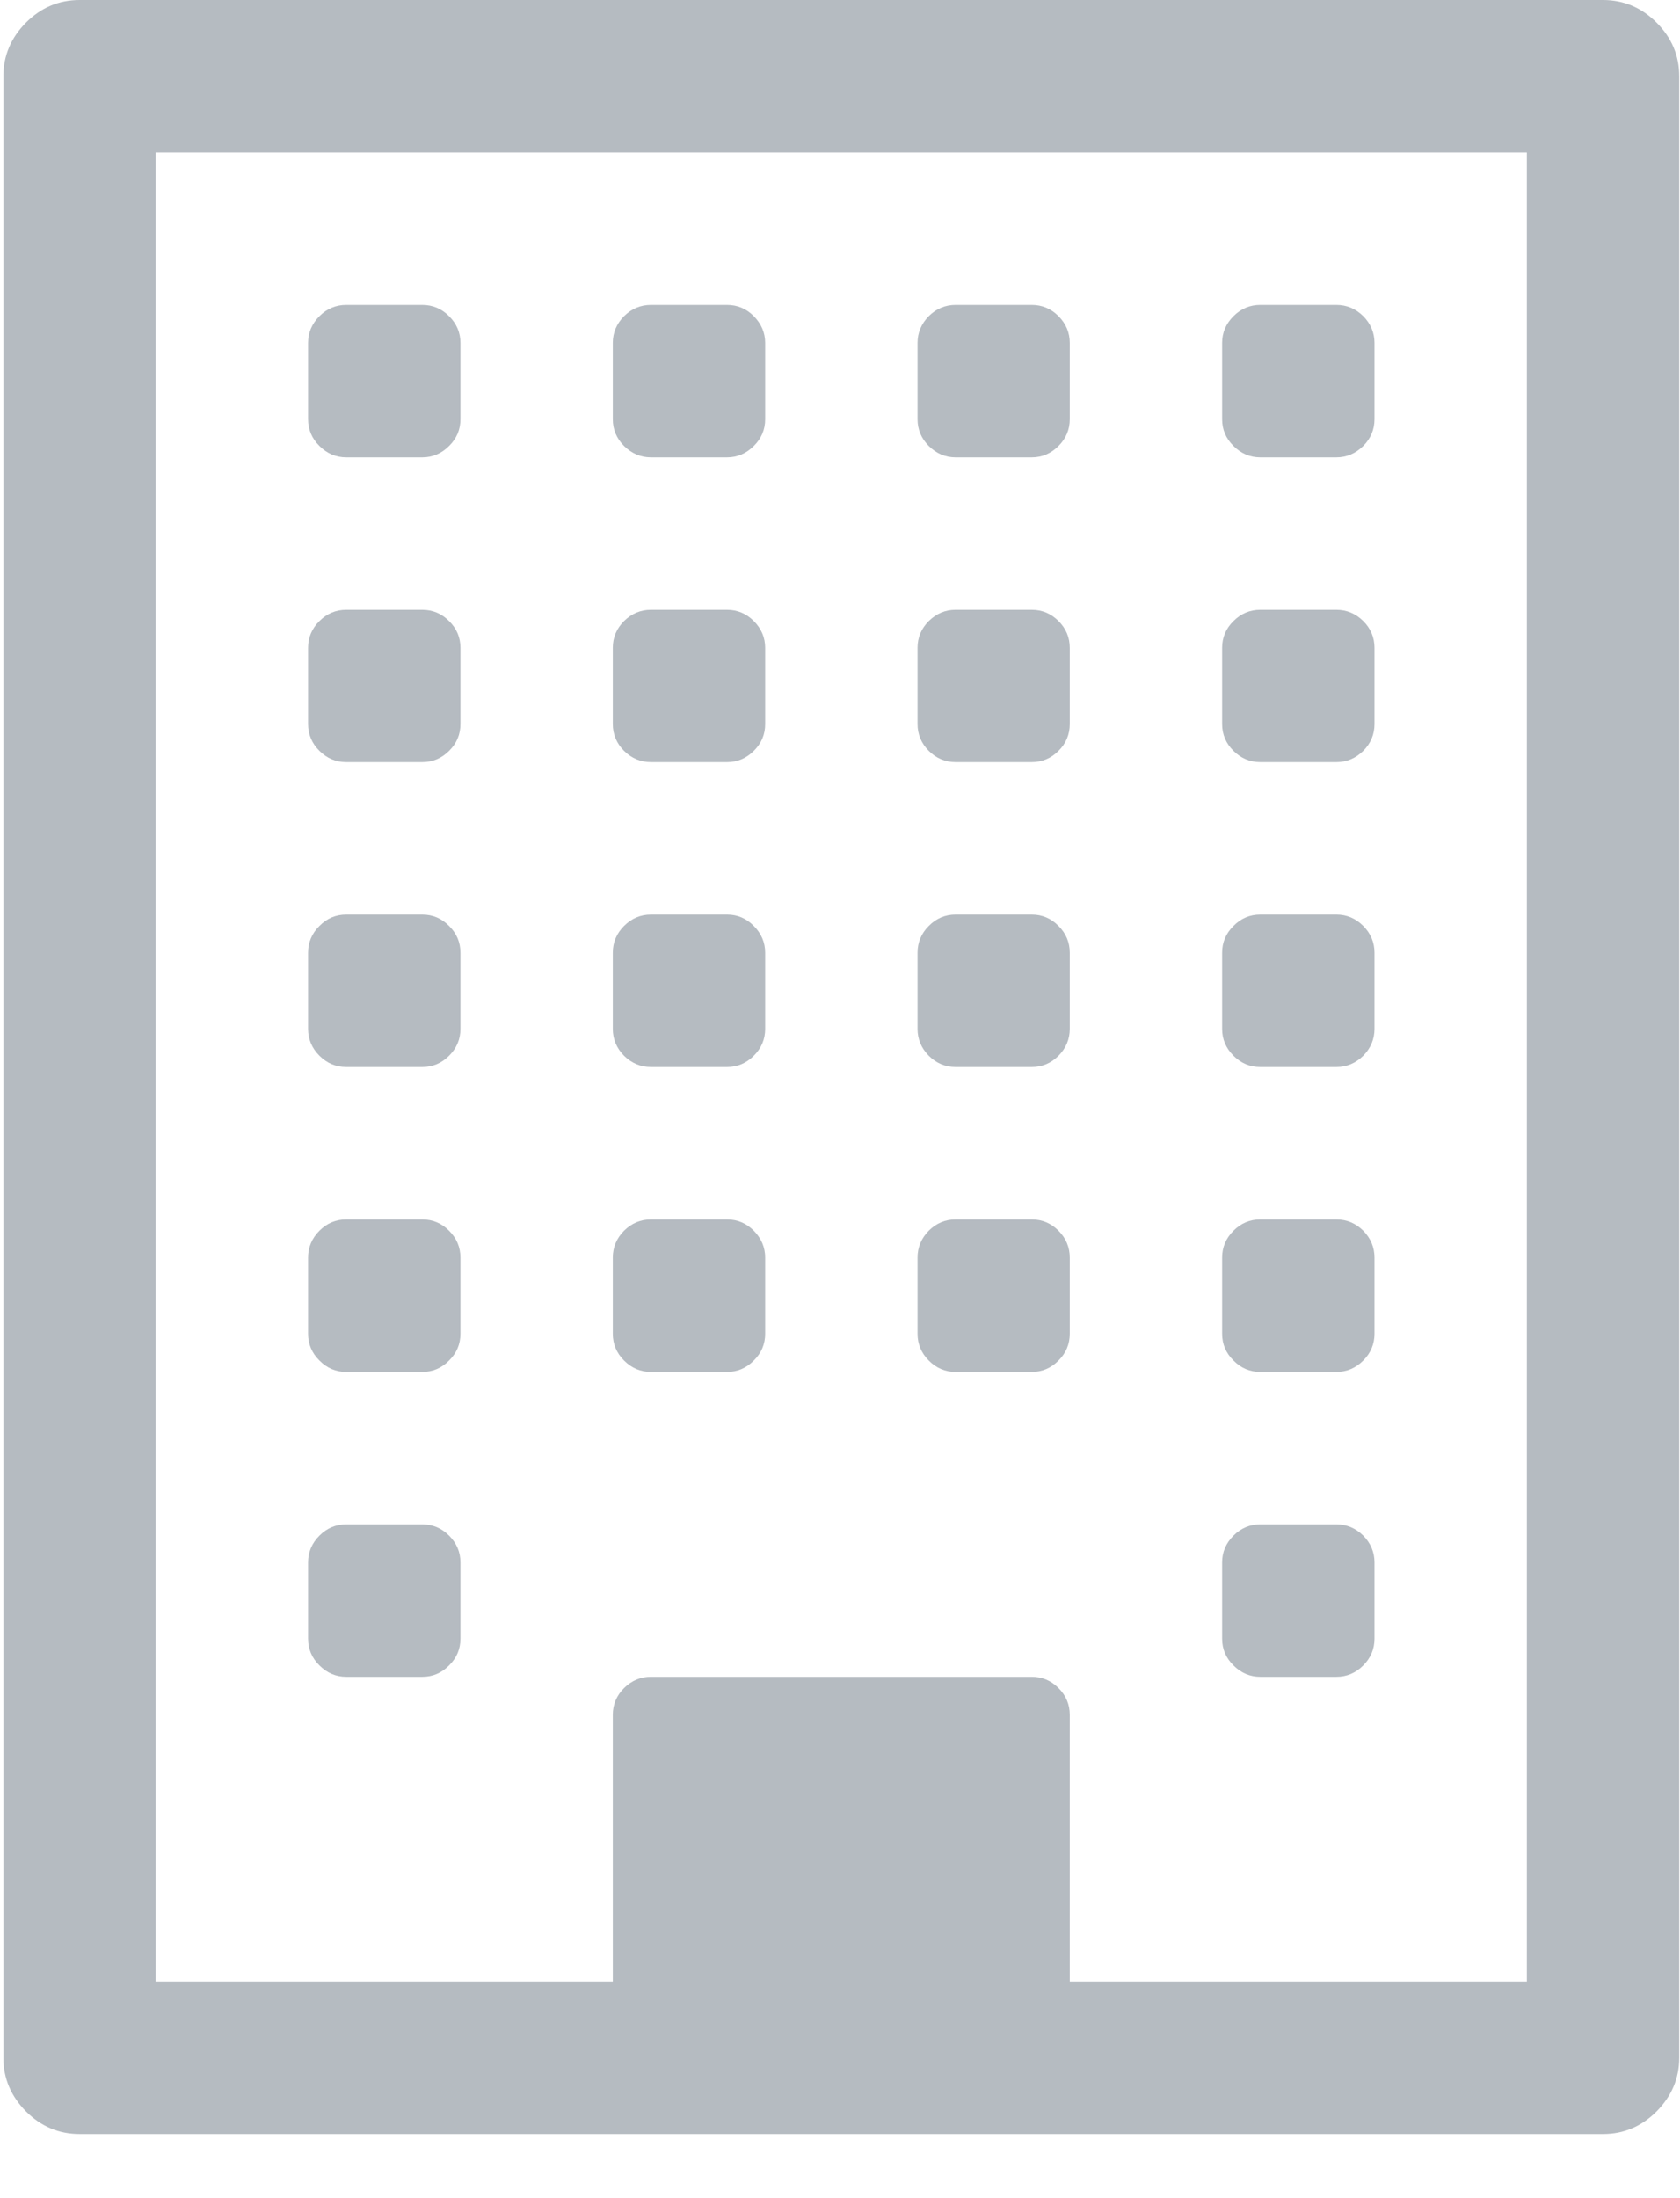 <?xml version="1.0" encoding="UTF-8"?>
<svg width="13px" height="17px" viewBox="0 0 13 17" version="1.1" xmlns="http://www.w3.org/2000/svg" xmlns:xlink="http://www.w3.org/1999/xlink">
    <!-- Generator: Sketch 52.3 (67297) - http://www.bohemiancoding.com/sketch -->
    <title>building-front</title>
    <desc>Created with Sketch.</desc>
    <g id="Britehouse-DD" stroke="none" stroke-width="1" fill="none" fill-rule="evenodd">
        <g id="Text-fields---webpart" transform="translate(-400, -268)" fill="#B5BBC1">
            <g id="building-front" transform="translate(400, 268)">
                <path d="M12.819,0.175 C12.702,0.058 12.564,0 12.404,0 L0.616,0 C0.456,0 0.318,0.058 0.201,0.175 C0.085,0.292 0.026,0.43 0.026,0.589 L0.026,15.915 C0.026,16.074 0.085,16.212 0.201,16.329 C0.318,16.446 0.456,16.504 0.616,16.504 L12.404,16.504 C12.564,16.504 12.702,16.446 12.819,16.329 C12.935,16.212 12.994,16.074 12.994,15.915 L12.994,0.589 C12.994,0.43 12.936,0.292 12.819,0.175 Z M11.815,15.325 L8.278,15.325 L8.278,13.262 C8.278,13.182 8.249,13.113 8.191,13.055 C8.133,12.997 8.064,12.968 7.984,12.968 L5.036,12.968 C4.957,12.968 4.888,12.997 4.829,13.055 C4.771,13.113 4.742,13.182 4.742,13.262 L4.742,15.325 L1.205,15.325 L1.205,1.179 L11.815,1.179 L11.815,15.325 Z" id="Shape" fill-rule="nonzero"></path>
                <path d="M2.679,12.968 L3.268,12.968 C3.348,12.968 3.417,12.939 3.475,12.88 C3.534,12.822 3.563,12.753 3.563,12.673 L3.563,12.083 C3.563,12.004 3.534,11.935 3.475,11.876 C3.417,11.818 3.348,11.789 3.268,11.789 L2.679,11.789 C2.599,11.789 2.53,11.818 2.472,11.876 C2.413,11.935 2.384,12.004 2.384,12.083 L2.384,12.673 C2.384,12.753 2.413,12.822 2.472,12.88 C2.53,12.938 2.599,12.968 2.679,12.968 Z" id="Path"></path>
                <path d="M2.679,10.61 L3.268,10.61 C3.348,10.61 3.417,10.581 3.475,10.522 C3.534,10.464 3.563,10.395 3.563,10.315 L3.563,9.726 C3.563,9.646 3.534,9.577 3.475,9.518 C3.417,9.46 3.348,9.431 3.268,9.431 L2.679,9.431 C2.599,9.431 2.53,9.46 2.472,9.518 C2.413,9.577 2.384,9.646 2.384,9.726 L2.384,10.315 C2.384,10.395 2.413,10.464 2.472,10.522 C2.53,10.581 2.599,10.61 2.679,10.61 Z" id="Path"></path>
                <path d="M5.037,10.61 L5.626,10.61 C5.706,10.61 5.775,10.581 5.833,10.522 C5.892,10.464 5.921,10.395 5.921,10.315 L5.921,9.726 C5.921,9.646 5.891,9.577 5.833,9.518 C5.775,9.46 5.706,9.431 5.626,9.431 L5.037,9.431 C4.957,9.431 4.888,9.46 4.829,9.518 C4.771,9.577 4.742,9.646 4.742,9.726 L4.742,10.315 C4.742,10.395 4.771,10.464 4.829,10.522 C4.888,10.581 4.957,10.61 5.037,10.61 Z" id="Path"></path>
                <path d="M2.679,8.252 L3.268,8.252 C3.348,8.252 3.417,8.223 3.475,8.165 C3.534,8.106 3.563,8.037 3.563,7.957 L3.563,7.368 C3.563,7.288 3.534,7.219 3.475,7.161 C3.417,7.102 3.348,7.073 3.268,7.073 L2.679,7.073 C2.599,7.073 2.53,7.102 2.472,7.161 C2.413,7.219 2.384,7.288 2.384,7.368 L2.384,7.957 C2.384,8.037 2.413,8.106 2.472,8.165 C2.53,8.223 2.599,8.252 2.679,8.252 Z" id="Path"></path>
                <path d="M9.752,12.968 L10.341,12.968 C10.421,12.968 10.49,12.939 10.549,12.88 C10.607,12.822 10.636,12.753 10.636,12.673 L10.636,12.083 C10.636,12.004 10.607,11.935 10.549,11.876 C10.49,11.818 10.421,11.789 10.341,11.789 L9.752,11.789 C9.672,11.789 9.603,11.818 9.545,11.876 C9.486,11.935 9.457,12.004 9.457,12.083 L9.457,12.673 C9.457,12.753 9.486,12.822 9.545,12.88 C9.603,12.938 9.672,12.968 9.752,12.968 Z" id="Path"></path>
                <path d="M7.394,10.61 L7.984,10.61 C8.064,10.61 8.133,10.581 8.191,10.522 C8.249,10.464 8.278,10.395 8.278,10.315 L8.278,9.726 C8.278,9.646 8.249,9.577 8.191,9.518 C8.133,9.46 8.064,9.431 7.984,9.431 L7.394,9.431 C7.315,9.431 7.245,9.46 7.187,9.518 C7.129,9.577 7.1,9.646 7.1,9.726 L7.1,10.315 C7.1,10.395 7.129,10.464 7.187,10.522 C7.245,10.581 7.315,10.61 7.394,10.61 Z" id="Path"></path>
                <path d="M5.037,8.252 L5.626,8.252 C5.706,8.252 5.775,8.223 5.833,8.165 C5.892,8.106 5.921,8.037 5.921,7.957 L5.921,7.368 C5.921,7.288 5.891,7.219 5.833,7.161 C5.775,7.102 5.706,7.073 5.626,7.073 L5.037,7.073 C4.957,7.073 4.888,7.102 4.829,7.161 C4.771,7.219 4.742,7.288 4.742,7.368 L4.742,7.957 C4.742,8.037 4.771,8.106 4.829,8.165 C4.888,8.223 4.957,8.252 5.037,8.252 Z" id="Path"></path>
                <path d="M2.679,5.894 L3.268,5.894 C3.348,5.894 3.417,5.865 3.475,5.807 C3.534,5.749 3.563,5.68 3.563,5.6 L3.563,5.01 C3.563,4.93 3.534,4.861 3.475,4.803 C3.417,4.745 3.348,4.716 3.268,4.716 L2.679,4.716 C2.599,4.716 2.53,4.745 2.472,4.803 C2.413,4.861 2.384,4.93 2.384,5.01 L2.384,5.6 C2.384,5.679 2.413,5.749 2.472,5.807 C2.53,5.865 2.599,5.894 2.679,5.894 Z" id="Path"></path>
                <path d="M9.752,10.61 L10.341,10.61 C10.421,10.61 10.49,10.581 10.549,10.522 C10.607,10.464 10.636,10.395 10.636,10.315 L10.636,9.726 C10.636,9.646 10.607,9.577 10.549,9.518 C10.49,9.46 10.421,9.431 10.341,9.431 L9.752,9.431 C9.672,9.431 9.603,9.46 9.545,9.518 C9.486,9.577 9.457,9.646 9.457,9.726 L9.457,10.315 C9.457,10.395 9.486,10.464 9.545,10.522 C9.603,10.581 9.672,10.61 9.752,10.61 Z" id="Path"></path>
                <path d="M7.394,8.252 L7.984,8.252 C8.064,8.252 8.133,8.223 8.191,8.165 C8.249,8.106 8.278,8.037 8.278,7.957 L8.278,7.368 C8.278,7.288 8.249,7.219 8.191,7.161 C8.133,7.102 8.064,7.073 7.984,7.073 L7.394,7.073 C7.315,7.073 7.245,7.102 7.187,7.161 C7.129,7.219 7.1,7.288 7.1,7.368 L7.1,7.957 C7.1,8.037 7.129,8.106 7.187,8.165 C7.245,8.223 7.315,8.252 7.394,8.252 Z" id="Path"></path>
                <path d="M5.037,5.894 L5.626,5.894 C5.706,5.894 5.775,5.865 5.833,5.807 C5.892,5.749 5.921,5.68 5.921,5.6 L5.921,5.01 C5.921,4.93 5.891,4.861 5.833,4.803 C5.775,4.745 5.706,4.716 5.626,4.716 L5.037,4.716 C4.957,4.716 4.888,4.745 4.829,4.803 C4.771,4.861 4.742,4.93 4.742,5.01 L4.742,5.6 C4.742,5.679 4.771,5.749 4.829,5.807 C4.888,5.865 4.957,5.894 5.037,5.894 Z" id="Path"></path>
                <path d="M2.679,3.537 L3.268,3.537 C3.348,3.537 3.417,3.507 3.475,3.449 C3.534,3.391 3.563,3.322 3.563,3.242 L3.563,2.652 C3.563,2.573 3.534,2.504 3.475,2.445 C3.417,2.387 3.348,2.358 3.268,2.358 L2.679,2.358 C2.599,2.358 2.53,2.387 2.472,2.445 C2.413,2.504 2.384,2.573 2.384,2.652 L2.384,3.242 C2.384,3.322 2.413,3.391 2.472,3.449 C2.53,3.507 2.599,3.537 2.679,3.537 Z" id="Path"></path>
                <path d="M9.752,8.252 L10.341,8.252 C10.421,8.252 10.49,8.223 10.549,8.165 C10.607,8.106 10.636,8.037 10.636,7.957 L10.636,7.368 C10.636,7.288 10.607,7.219 10.549,7.161 C10.49,7.102 10.421,7.073 10.341,7.073 L9.752,7.073 C9.672,7.073 9.603,7.102 9.545,7.161 C9.486,7.219 9.457,7.288 9.457,7.368 L9.457,7.957 C9.457,8.037 9.486,8.106 9.545,8.165 C9.603,8.223 9.672,8.252 9.752,8.252 Z" id="Path"></path>
                <path d="M7.394,5.894 L7.984,5.894 C8.064,5.894 8.133,5.865 8.191,5.807 C8.249,5.749 8.278,5.68 8.278,5.6 L8.278,5.01 C8.278,4.93 8.249,4.861 8.191,4.803 C8.133,4.745 8.064,4.716 7.984,4.716 L7.394,4.716 C7.315,4.716 7.246,4.745 7.187,4.803 C7.129,4.861 7.1,4.93 7.1,5.01 L7.1,5.6 C7.1,5.679 7.129,5.749 7.187,5.807 C7.245,5.865 7.315,5.894 7.394,5.894 Z" id="Path"></path>
                <path d="M5.037,3.537 L5.626,3.537 C5.706,3.537 5.775,3.507 5.833,3.449 C5.892,3.391 5.921,3.322 5.921,3.242 L5.921,2.652 C5.921,2.573 5.891,2.504 5.833,2.445 C5.775,2.387 5.706,2.358 5.626,2.358 L5.037,2.358 C4.957,2.358 4.888,2.387 4.829,2.445 C4.771,2.504 4.742,2.573 4.742,2.652 L4.742,3.242 C4.742,3.322 4.771,3.391 4.829,3.449 C4.888,3.507 4.957,3.537 5.037,3.537 Z" id="Path"></path>
                <path d="M9.752,5.894 L10.341,5.894 C10.421,5.894 10.49,5.865 10.549,5.807 C10.607,5.749 10.636,5.68 10.636,5.6 L10.636,5.01 C10.636,4.93 10.607,4.861 10.549,4.803 C10.49,4.745 10.421,4.716 10.341,4.716 L9.752,4.716 C9.672,4.716 9.603,4.745 9.545,4.803 C9.486,4.861 9.457,4.93 9.457,5.01 L9.457,5.6 C9.457,5.679 9.486,5.749 9.545,5.807 C9.603,5.865 9.672,5.894 9.752,5.894 Z" id="Path"></path>
                <path d="M7.394,3.537 L7.984,3.537 C8.064,3.537 8.133,3.507 8.191,3.449 C8.249,3.391 8.278,3.322 8.278,3.242 L8.278,2.652 C8.278,2.573 8.249,2.504 8.191,2.445 C8.133,2.387 8.064,2.358 7.984,2.358 L7.394,2.358 C7.315,2.358 7.245,2.387 7.187,2.445 C7.129,2.504 7.1,2.573 7.1,2.652 L7.1,3.242 C7.1,3.322 7.129,3.391 7.187,3.449 C7.245,3.507 7.315,3.537 7.394,3.537 Z" id="Path"></path>
                <path d="M9.752,3.537 L10.341,3.537 C10.421,3.537 10.49,3.507 10.549,3.449 C10.607,3.391 10.636,3.322 10.636,3.242 L10.636,2.652 C10.636,2.573 10.607,2.504 10.549,2.445 C10.49,2.387 10.421,2.358 10.341,2.358 L9.752,2.358 C9.672,2.358 9.603,2.387 9.545,2.445 C9.486,2.504 9.457,2.573 9.457,2.652 L9.457,3.242 C9.457,3.322 9.486,3.391 9.545,3.449 C9.603,3.507 9.672,3.537 9.752,3.537 Z" id="Path"></path>
            </g>
        </g>
    </g>
</svg>